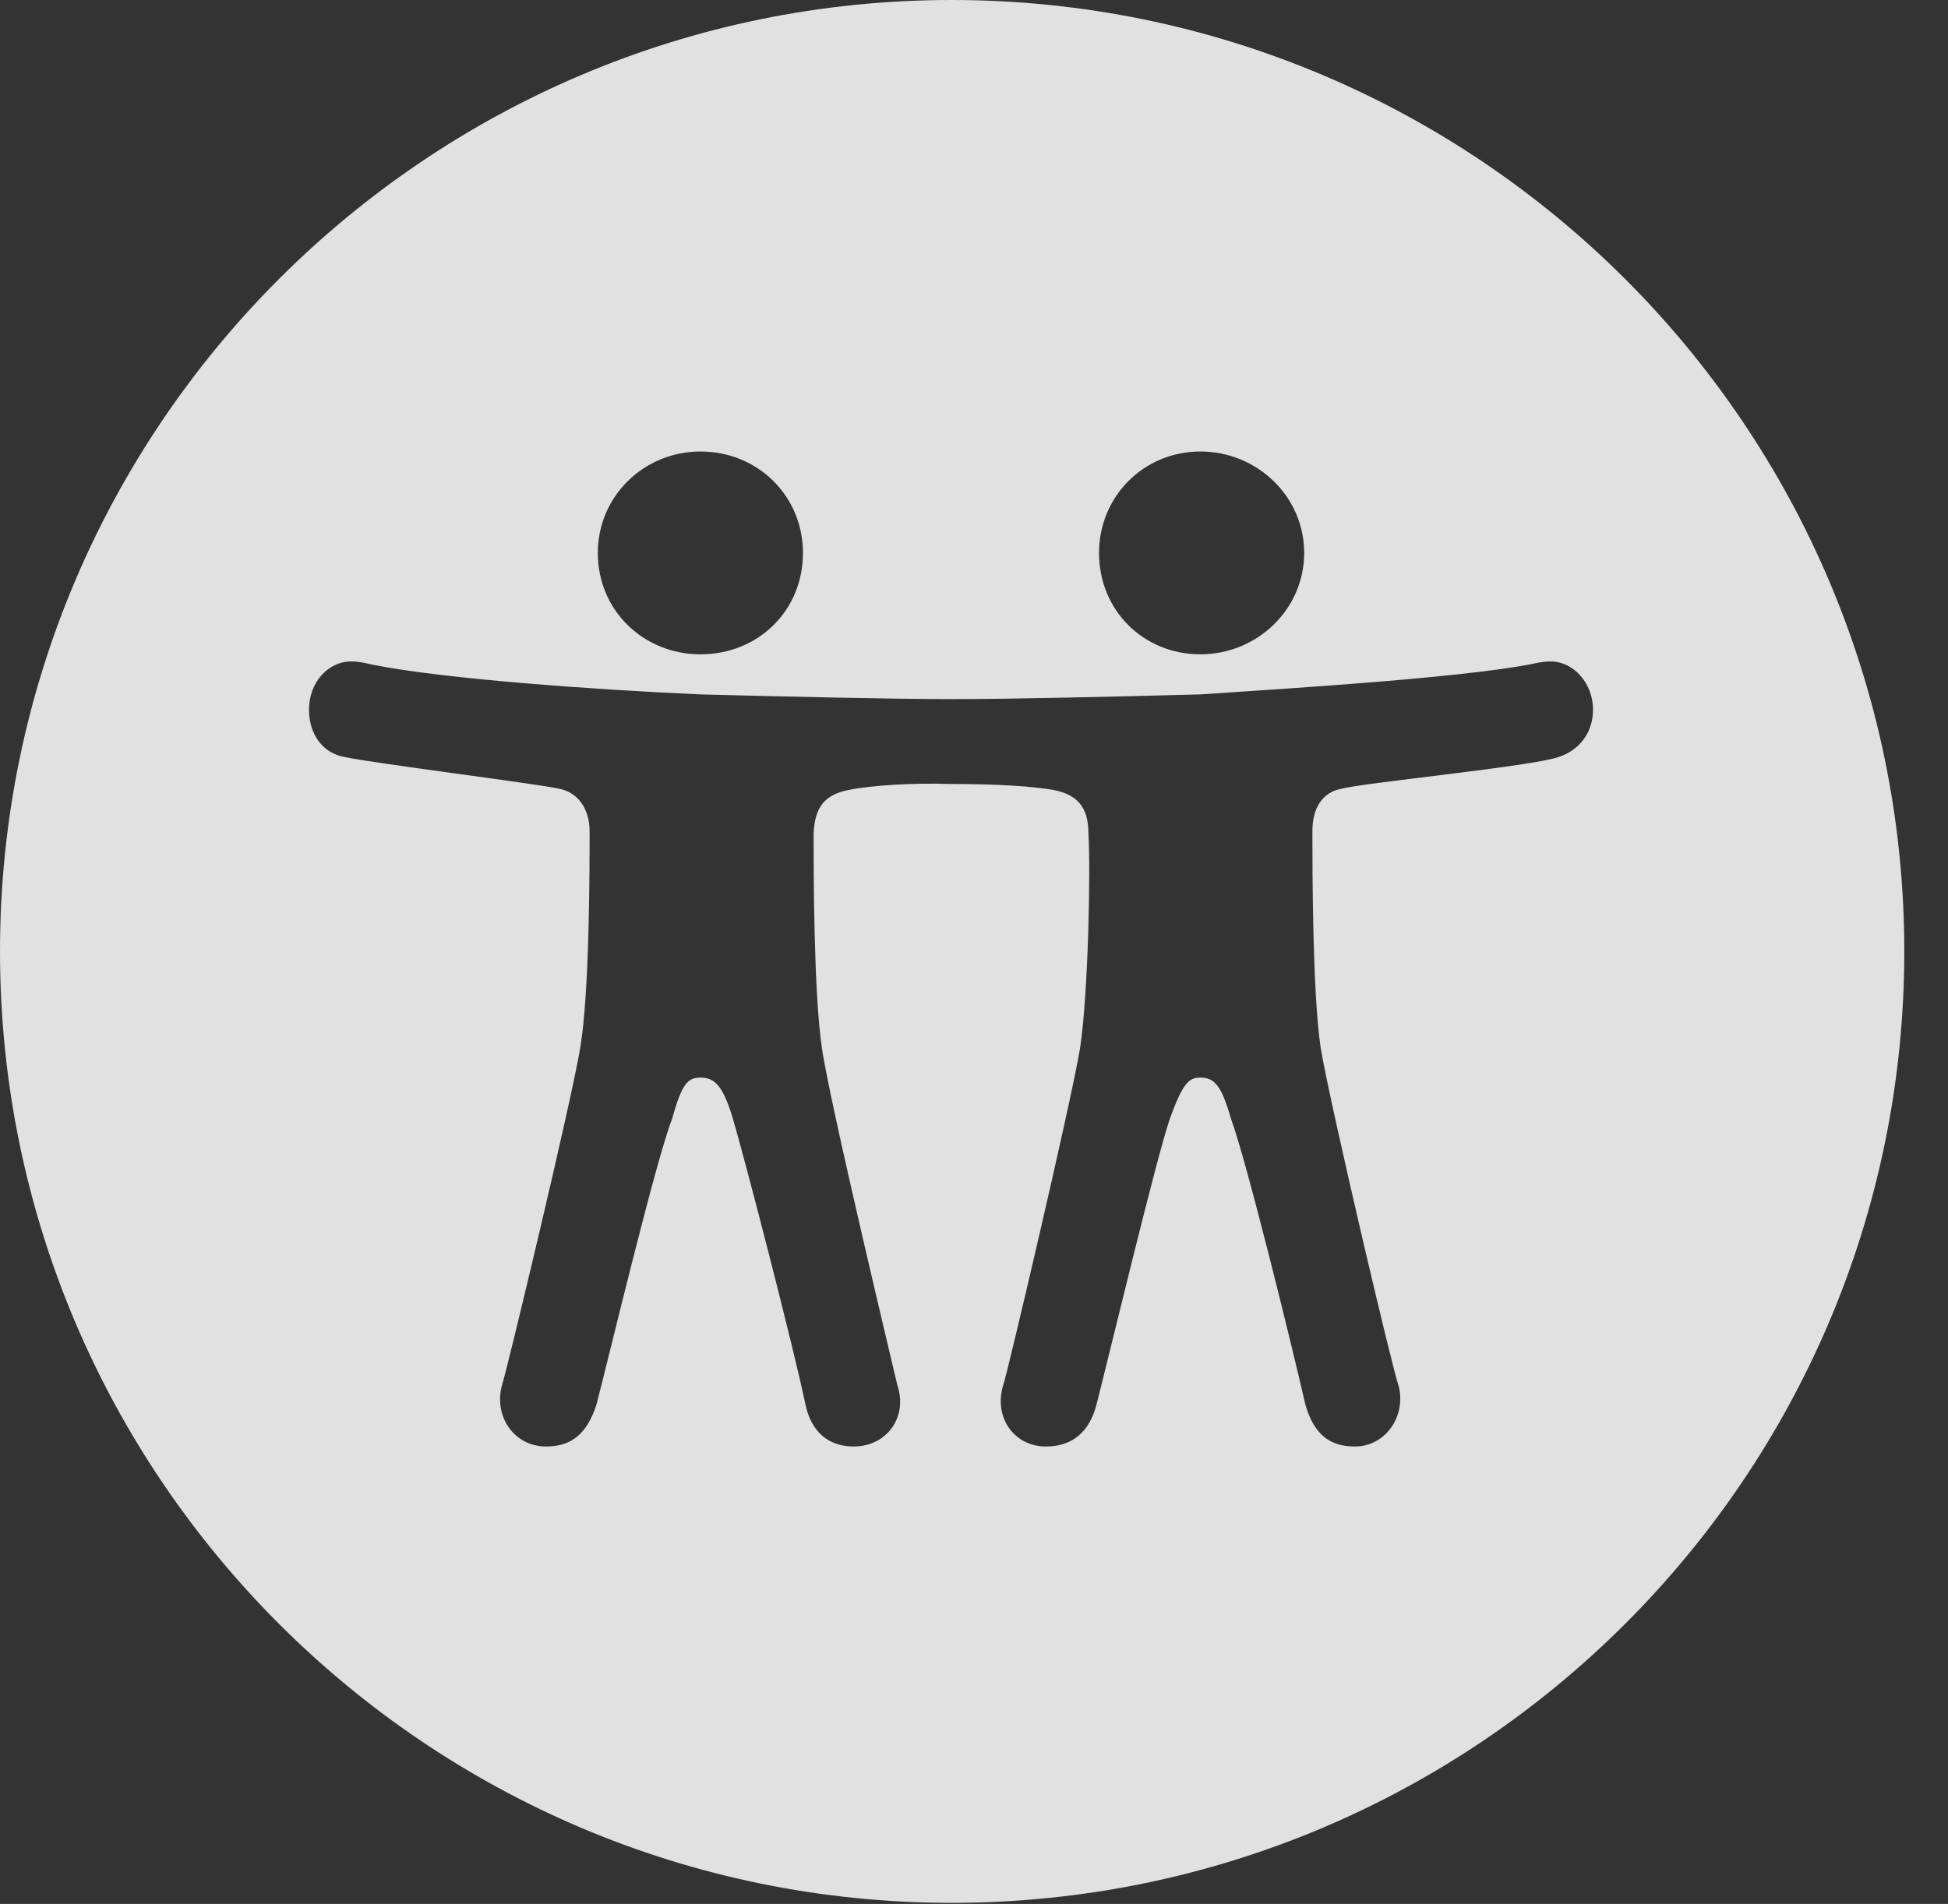 <?xml version="1.0" encoding="UTF-8"?>
<!--Generator: Apple Native CoreSVG 326-->
<!DOCTYPE svg
PUBLIC "-//W3C//DTD SVG 1.1//EN"
       "http://www.w3.org/Graphics/SVG/1.1/DTD/svg11.dtd">
<svg version="1.1" xmlns="http://www.w3.org/2000/svg" xmlns:xlink="http://www.w3.org/1999/xlink" viewBox="0 0 16.133 15.771">
 <rect x="0" y="0" width="16.133" height="15.771" fill="#333333" stroke="none"/>
 <g>
  <rect height="15.771" opacity="0" width="16.133" x="0" y="0"/>
  <path d="M15.771 7.881C15.771 12.227 12.236 15.762 7.881 15.762C3.535 15.762 0 12.227 0 7.881C0 3.535 3.535 0 7.881 0C12.236 0 15.771 3.535 15.771 7.881ZM12.646 5.508C12.051 5.615 10.83 5.693 9.941 5.752C9.219 5.771 8.398 5.791 7.891 5.791C7.373 5.791 6.543 5.771 5.801 5.752C4.922 5.713 3.691 5.625 3.096 5.508C3.047 5.498 2.979 5.479 2.91 5.479C2.715 5.479 2.559 5.654 2.559 5.879C2.559 6.084 2.676 6.24 2.852 6.27C3.057 6.318 4.463 6.494 4.629 6.533C4.785 6.562 4.883 6.699 4.883 6.885C4.883 7.188 4.883 8.223 4.805 8.682C4.727 9.15 4.189 11.387 4.16 11.465C4.082 11.729 4.258 11.982 4.521 11.982C4.736 11.982 4.863 11.875 4.941 11.631C5.059 11.172 5.43 9.619 5.566 9.268C5.645 8.984 5.693 8.926 5.801 8.926C5.918 8.926 5.986 8.994 6.064 9.248C6.172 9.609 6.572 11.162 6.67 11.631C6.719 11.865 6.865 11.982 7.07 11.982C7.344 11.982 7.52 11.738 7.432 11.475C7.412 11.387 6.875 9.15 6.807 8.682C6.738 8.223 6.738 7.188 6.738 6.904C6.748 6.689 6.826 6.582 7.031 6.543C7.227 6.504 7.568 6.484 7.871 6.494C8.271 6.494 8.555 6.514 8.721 6.543C8.926 6.582 9.014 6.689 9.014 6.904C9.033 7.188 9.014 8.223 8.945 8.682C8.867 9.15 8.34 11.387 8.311 11.465C8.223 11.738 8.398 11.982 8.662 11.982C8.877 11.982 9.023 11.865 9.082 11.631C9.199 11.172 9.57 9.619 9.688 9.268C9.795 8.975 9.844 8.926 9.941 8.926C10.059 8.926 10.117 8.994 10.195 9.268C10.322 9.609 10.703 11.162 10.81 11.631C10.879 11.875 11.006 11.982 11.221 11.982C11.475 11.982 11.65 11.729 11.582 11.475C11.543 11.387 11.016 9.15 10.938 8.682C10.869 8.223 10.869 7.188 10.869 6.885C10.869 6.699 10.947 6.562 11.113 6.533C11.289 6.484 12.695 6.348 12.91 6.27C13.086 6.211 13.193 6.064 13.193 5.879C13.193 5.654 13.027 5.479 12.842 5.479C12.764 5.479 12.705 5.498 12.646 5.508ZM4.951 4.58C4.951 5.059 5.332 5.42 5.801 5.42C6.279 5.42 6.65 5.059 6.65 4.58C6.65 4.111 6.279 3.74 5.801 3.74C5.332 3.74 4.951 4.111 4.951 4.58ZM9.102 4.58C9.102 5.059 9.473 5.42 9.941 5.42C10.41 5.42 10.801 5.049 10.801 4.58C10.801 4.111 10.41 3.74 9.941 3.74C9.473 3.74 9.102 4.111 9.102 4.58Z" fill="white" fill-opacity="0.85"/>
 </g>
</svg>
